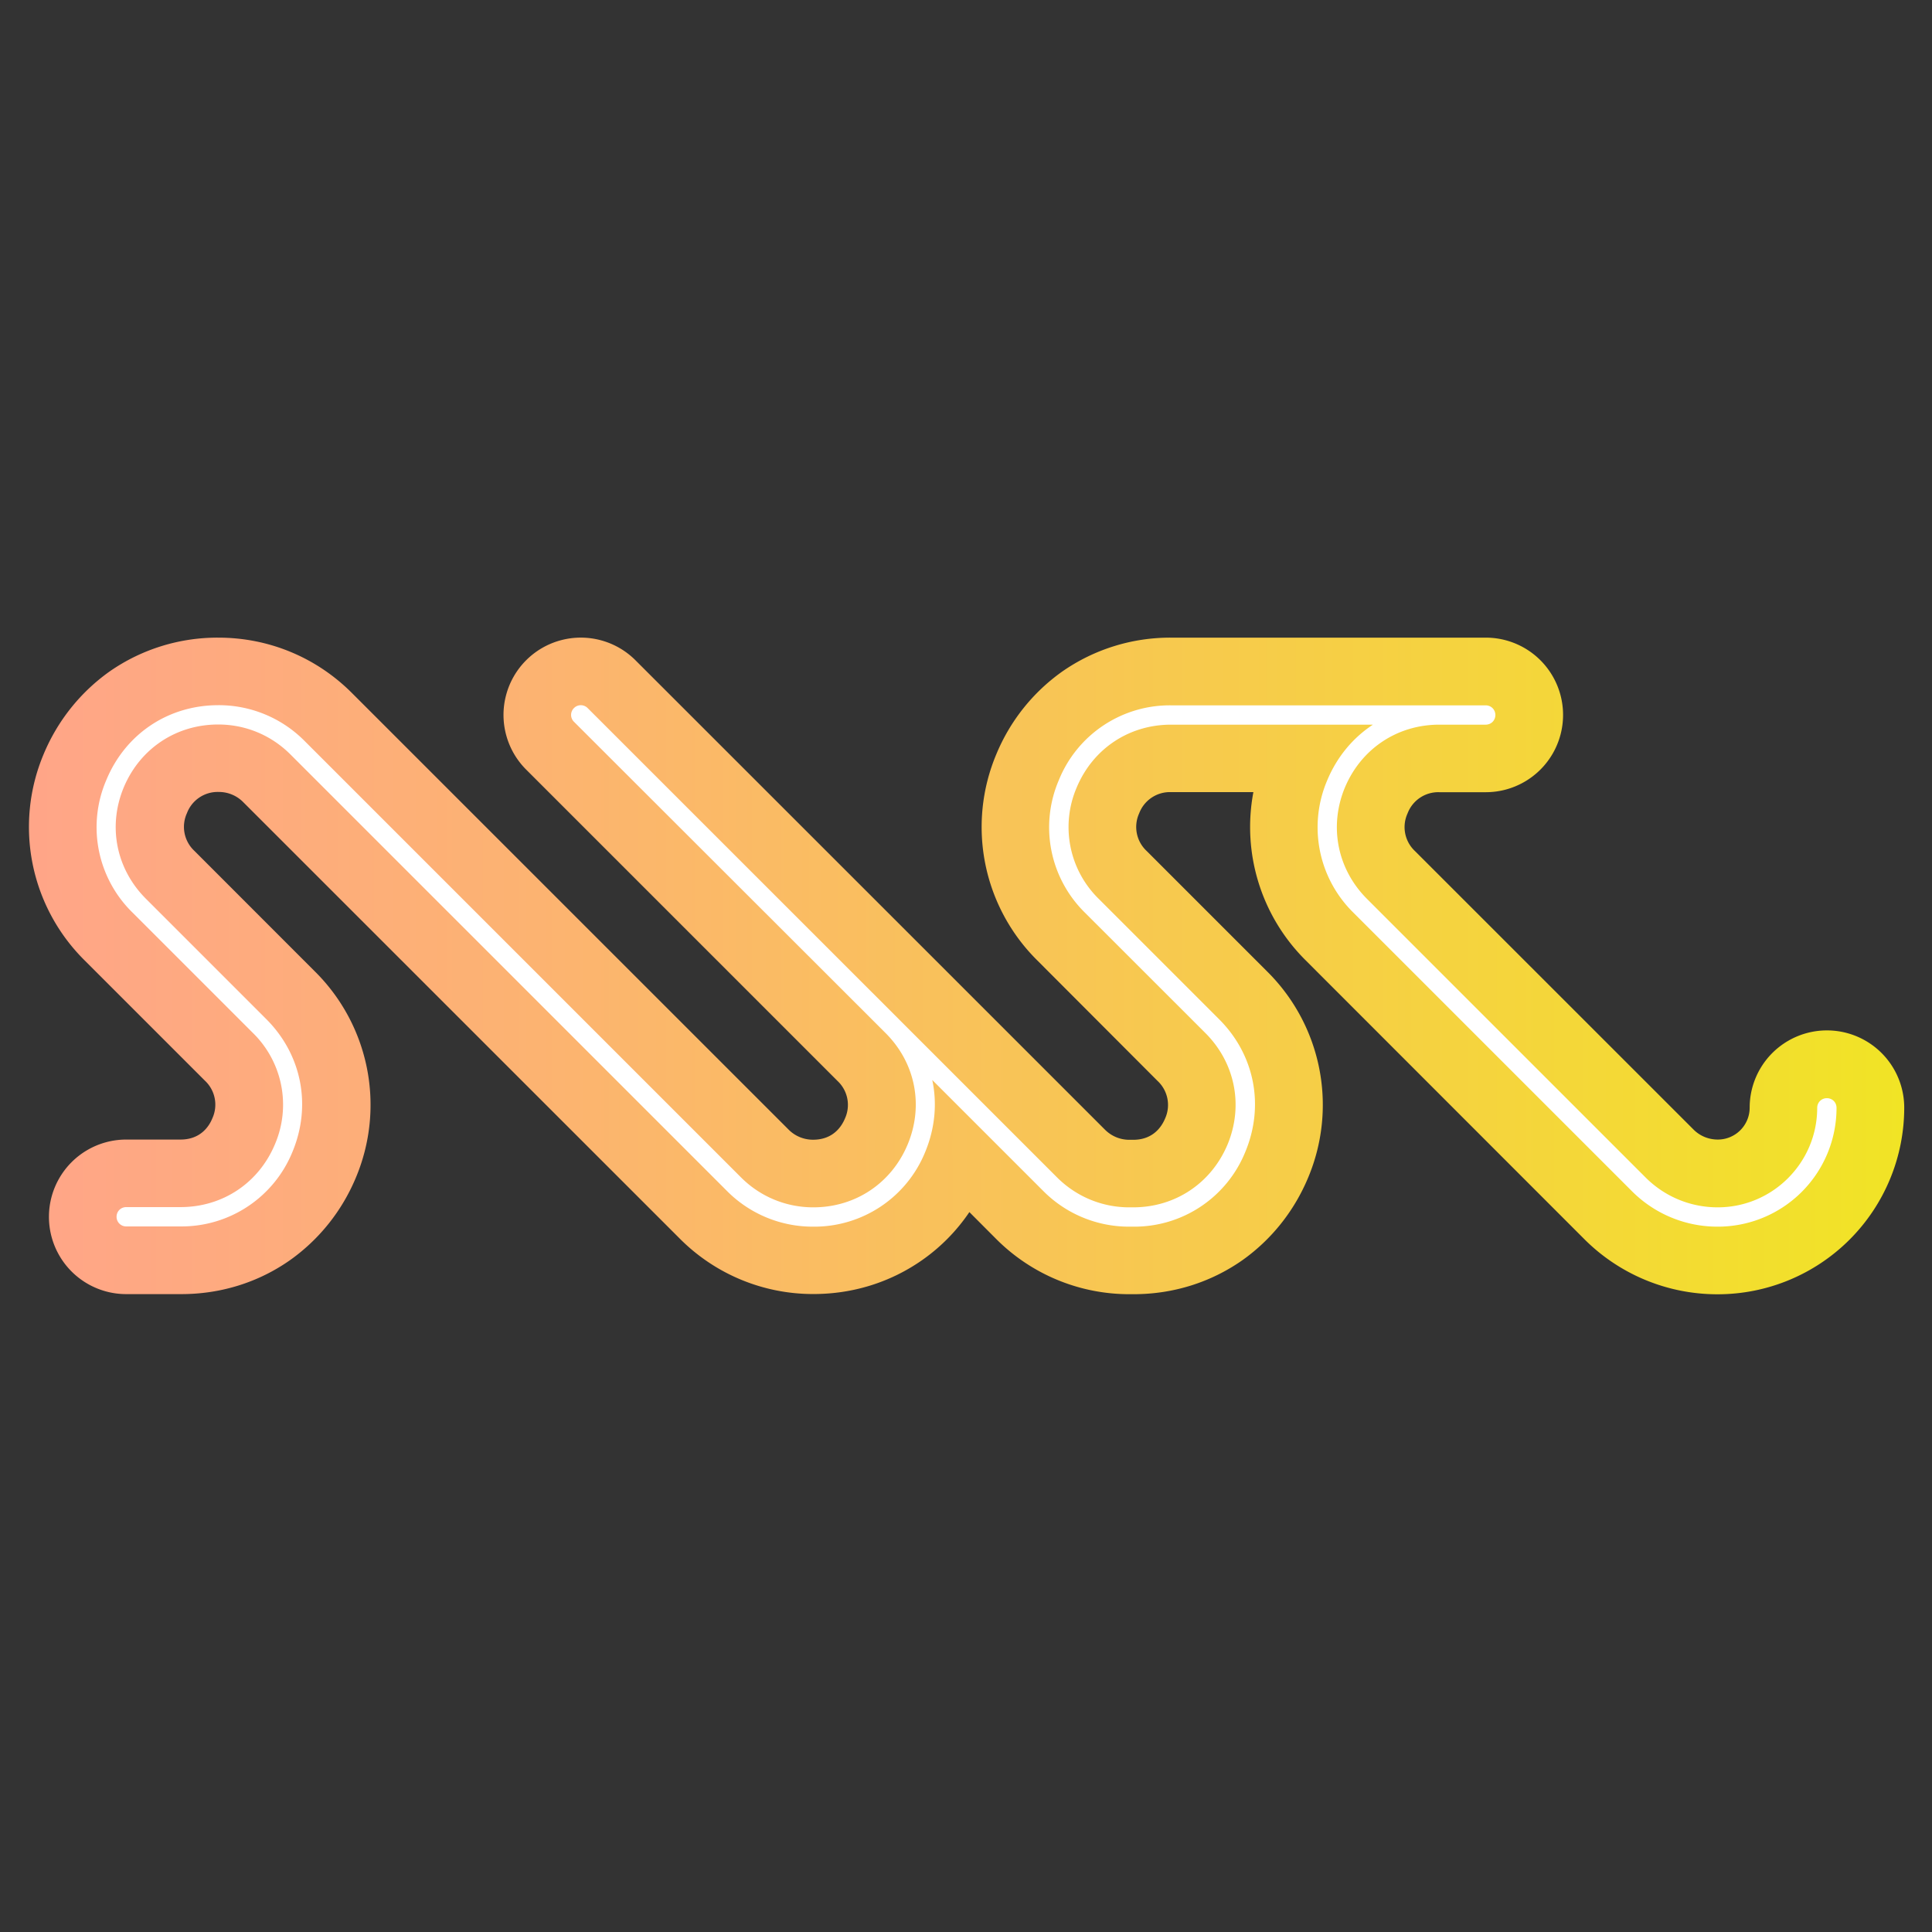 <svg viewBox="0 0 24 24" fill="none" xmlns="http://www.w3.org/2000/svg">
  <rect x="0" y="0" width="24" height="24" fill="#333333" stroke="none"/>
  <path
    d="M21.34 16.078a2.335 2.335 0 0 1-1.662-.688L16.22 11.93a2.332 2.332 0 0 1-.65-2.09h-1.023a.408.408 0 0 0-.396.264.408.408 0 0 0 .094.468l1.495 1.495a2.332 2.332 0 0 1 .511 2.56c-.173.416-.456.771-.818 1.028-.394.276-.86.422-1.351.422h-.048a2.335 2.335 0 0 1-1.661-.688l-.331-.332a2.302 2.302 0 0 1-.586.596c-.394.276-.86.422-1.351.422a2.335 2.335 0 0 1-1.661-.689L3.02 9.963a.425.425 0 0 0-.302-.125.408.408 0 0 0-.396.264.408.408 0 0 0 .093.468l1.495 1.496a2.332 2.332 0 0 1 .512 2.56c-.173.416-.456.77-.819 1.028-.393.276-.859.422-1.351.422h-.684a.96.96 0 1 1 0-1.92h.674c.25 0 .356-.165.396-.264a.408.408 0 0 0-.093-.468l-1.493-1.493a2.332 2.332 0 0 1-.511-2.56c.173-.416.456-.77.818-1.028a2.344 2.344 0 0 1 1.354-.422c.626 0 1.217.245 1.66.689l5.425 5.424c.081.081.19.124.302.124.25 0 .355-.165.396-.263a.407.407 0 0 0-.091-.466L6.536 9.56a.96.96 0 1 1 1.358-1.358l3.867 3.866.005.005 1.96 1.96c.082.082.19.126.303.126h.048c.25 0 .355-.166.396-.264a.408.408 0 0 0-.094-.468l-1.493-1.496a2.332 2.332 0 0 1-.51-2.56c.172-.416.455-.77.818-1.028a2.344 2.344 0 0 1 1.353-.422h3.91a.96.96 0 1 1 0 1.92h-.576a.408.408 0 0 0-.396.264.408.408 0 0 0 .093.468l3.459 3.458c.081.082.19.125.302.125a.396.396 0 0 0 .396-.396.96.96 0 1 1 1.92 0 2.318 2.318 0 0 1-2.316 2.318Z"
    fill="url(#a)" />
  <path
    d="M21.34 15.238a1.5 1.5 0 0 1-1.069-.442l-3.458-3.458a1.486 1.486 0 0 1-.326-1.644c.122-.293.321-.53.568-.692h-2.508c-.523 0-.972.3-1.173.783a1.247 1.247 0 0 0 .276 1.382l1.495 1.495c.44.44.564 1.07.326 1.644a1.487 1.487 0 0 1-1.394.932h-.048a1.5 1.5 0 0 1-1.068-.442l-1.38-1.38c.062.29.034.598-.086.89a1.487 1.487 0 0 1-1.395.932 1.5 1.5 0 0 1-1.068-.442L3.608 9.372C3.368 9.132 3.05 9 2.711 9c-.524 0-.972.3-1.174.782-.2.483-.094 1.013.276 1.383l1.495 1.495c.44.44.564 1.07.327 1.644a1.487 1.487 0 0 1-1.395.931h-.672a.119.119 0 0 1-.12-.12c0-.067.053-.12.12-.12h.675c.523 0 .972-.3 1.173-.782a1.247 1.247 0 0 0-.276-1.383l-1.495-1.495a1.482 1.482 0 0 1-.326-1.641c.237-.576.77-.934 1.394-.934a1.5 1.5 0 0 1 1.068.442l5.424 5.424c.24.24.56.372.898.372.523 0 .972-.3 1.173-.783.2-.482.096-1.01-.273-1.38L7.13 8.966a.119.119 0 0 1 0-.17.119.119 0 0 1 .17 0l3.867 3.866.003.003 1.96 1.96c.24.24.56.373.898.373h.048c.523 0 .972-.3 1.174-.783.199-.482.093-1.013-.276-1.382l-1.496-1.495a1.486 1.486 0 0 1-.326-1.644 1.487 1.487 0 0 1 1.394-.932h3.91c.067 0 .12.053.12.12 0 .068-.053.12-.12.12h-.576c-.523 0-.972.3-1.174.783-.199.482-.093 1.013.276 1.382l3.459 3.459c.24.24.559.372.897.372.682 0 1.236-.555 1.236-1.236 0-.068.053-.12.12-.12.068 0 .12.052.12.12a1.475 1.475 0 0 1-1.476 1.476Z"
    fill="#fff" />
  <defs>
    <linearGradient id="a" x1=".36" y1="12" x2="23.657" y2="12" gradientUnits="userSpaceOnUse">
      <stop stop-color="#FFA588" />
      <stop offset=".271" stop-color="#FCB371" />
      <stop offset=".836" stop-color="#F4D837" />
      <stop offset="1" stop-color="#F1E425" />
    </linearGradient>
  </defs>
</svg>